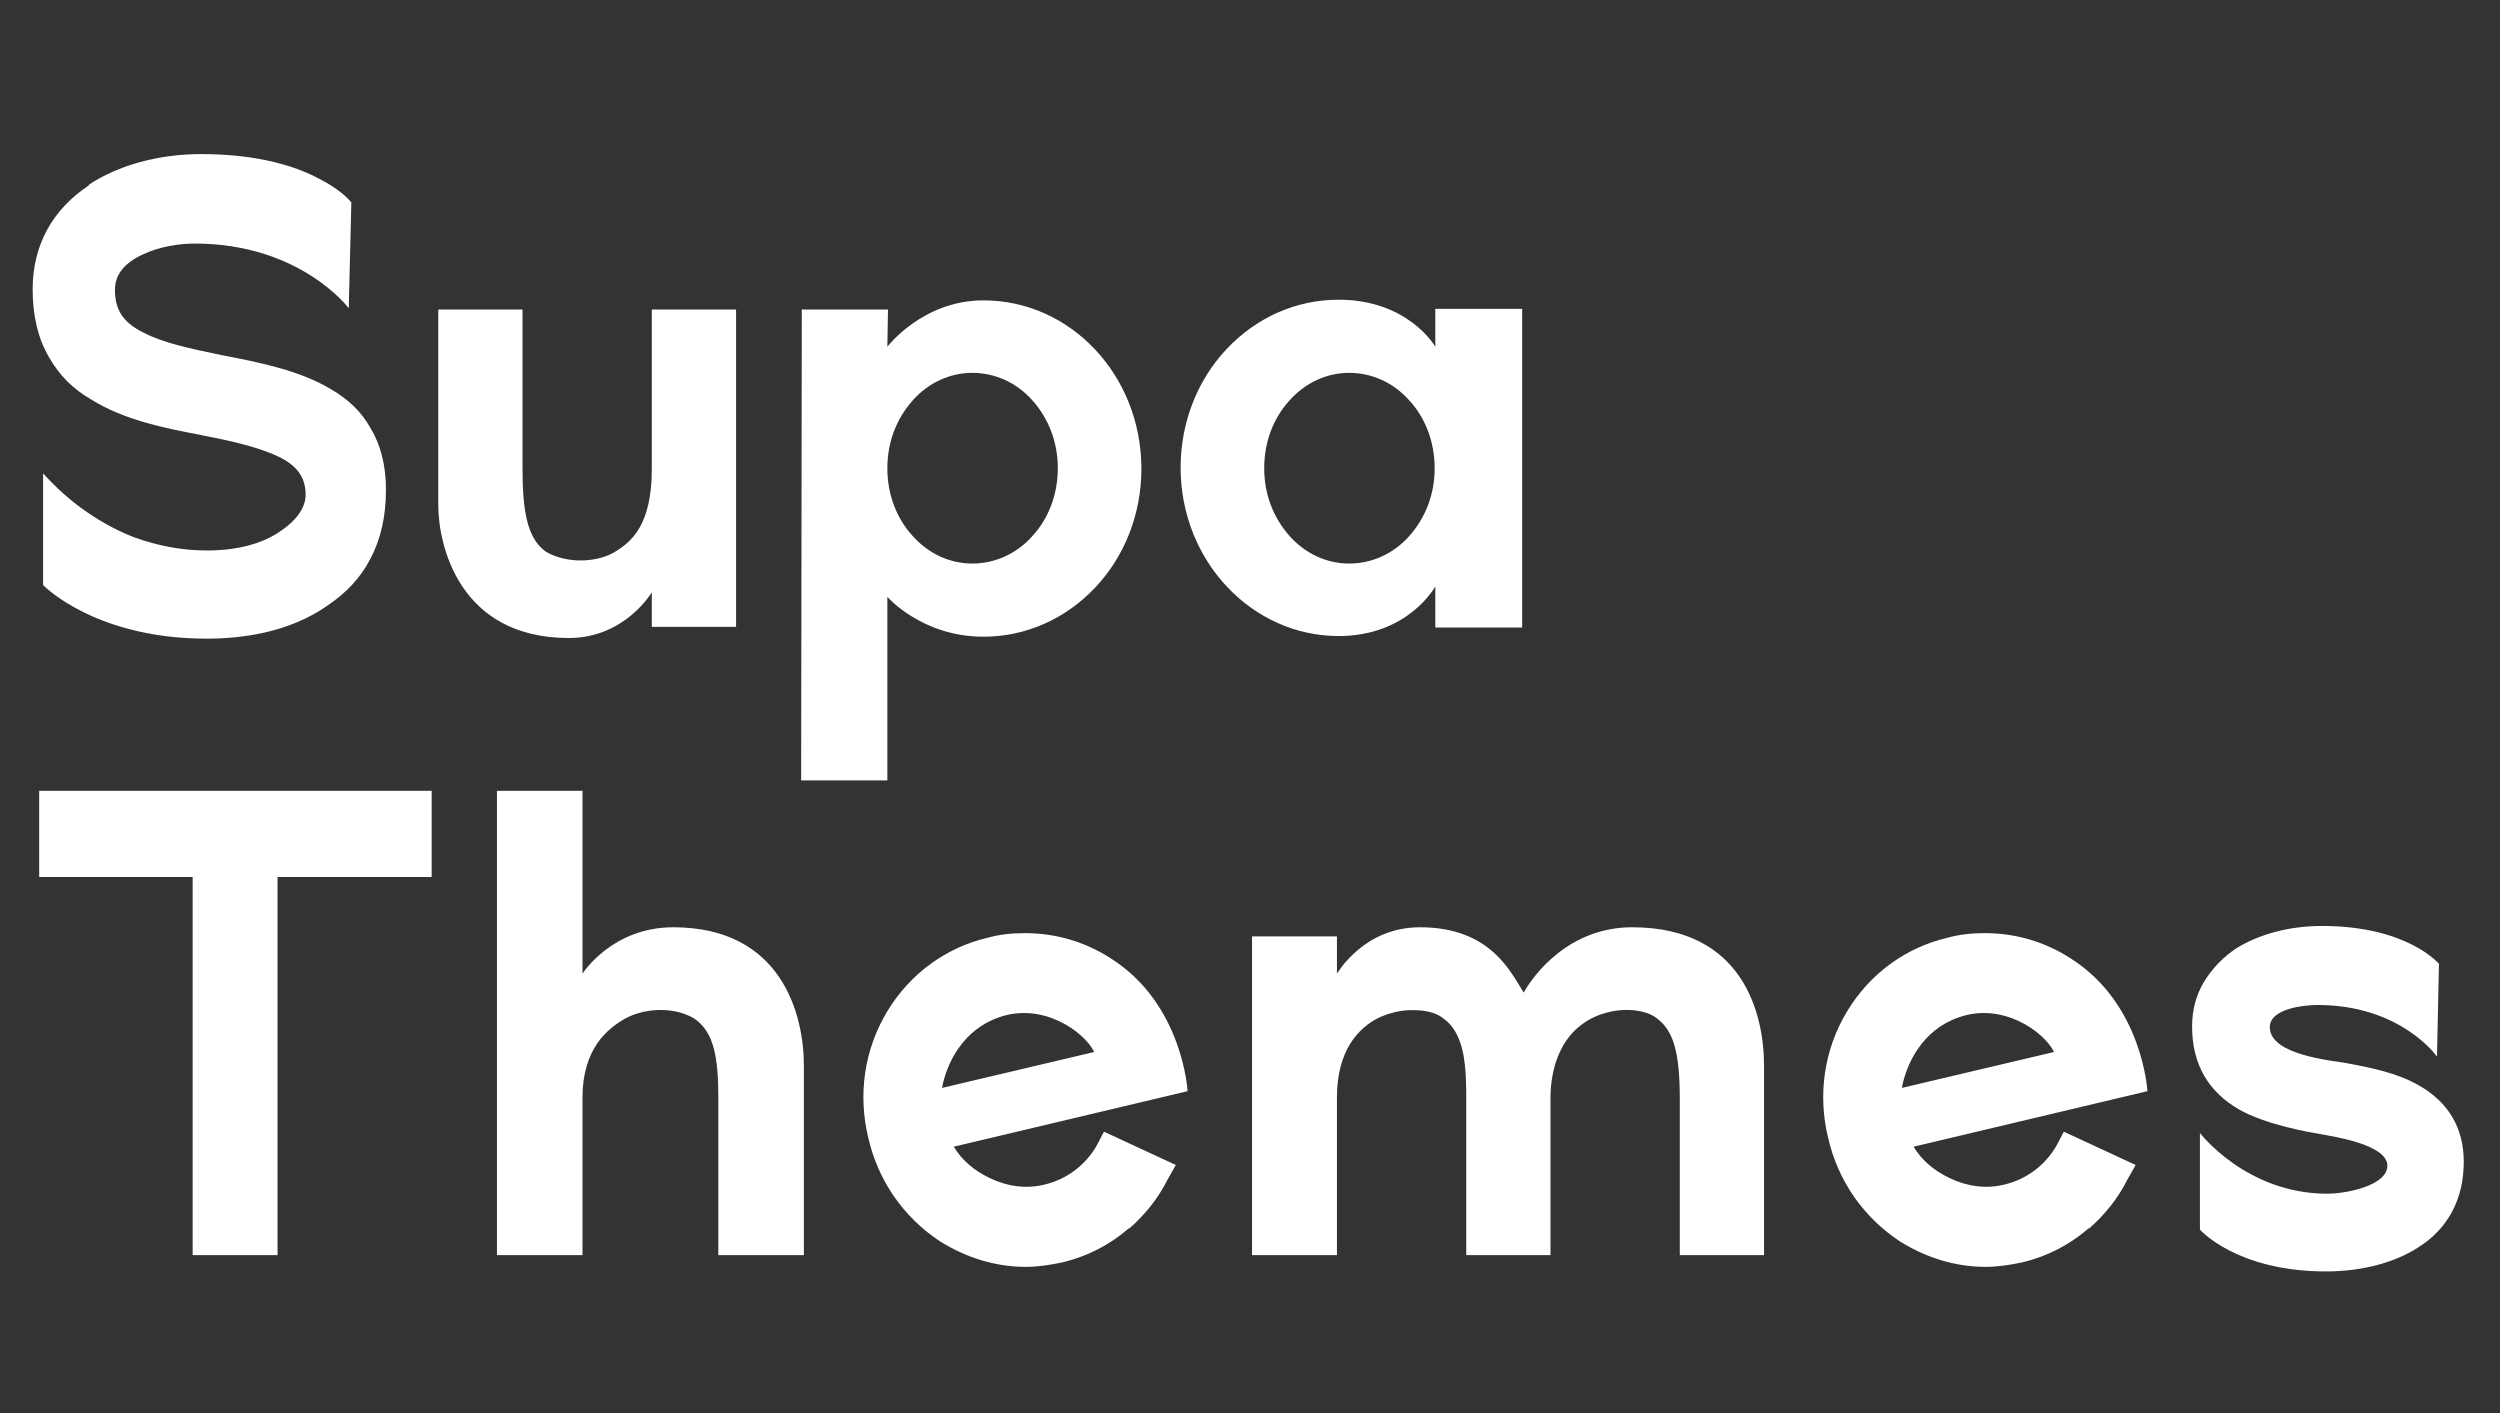 <svg width="490" height="277" viewBox="0 0 490 277" fill="none" xmlns="http://www.w3.org/2000/svg">
<rect x="0" y="0" width="490" height="277" fill="#333333" stroke="none"/>
<path d="M40.448 125.176C28.928 125.176 20.736 122.232 16 119.8C11.648 117.624 9.088 115.32 8.448 114.68V92.792C9.856 94.328 12.288 96.888 15.744 99.448C19.072 101.88 22.656 103.928 26.368 105.336C30.976 107 35.712 107.896 40.576 107.896C46.336 107.896 51.456 106.616 55.04 104.056C58.112 102.008 59.904 99.448 59.904 97.016C59.904 93.688 58.368 91.384 54.784 89.592C50.816 87.672 45.312 86.392 39.808 85.368L39.296 85.24C31.744 83.832 24.064 82.168 17.92 78.328C14.336 76.28 11.648 73.592 9.6 70.008C7.424 66.296 6.4 61.816 6.4 56.696C6.4 48.12 10.24 41.08 17.408 36.344V36.216C23.168 32.376 31.104 30.2 39.424 30.2C50.944 30.2 58.368 32.76 62.592 35.064C66.432 36.984 68.352 39.032 68.864 39.672L68.352 60.408C68.352 60.408 58.88 47.736 38.144 47.736C35.456 47.736 31.36 48.248 27.904 49.912C24.32 51.576 22.528 53.88 22.528 56.824C22.528 60.792 24.192 63.224 28.032 65.144C31.872 67.192 37.376 68.344 43.52 69.624C51.584 71.16 58.752 72.696 64.64 76.152C68.224 78.2 70.784 80.632 72.576 83.832C74.624 87.16 75.648 91.256 75.648 95.992C75.648 101.24 74.624 105.72 72.576 109.56C70.656 113.272 67.84 116.216 64.256 118.648C56.448 124.152 46.976 125.176 40.448 125.176ZM111.5 125.048C89.996 125.048 85.9 106.872 85.9 98.936V60.664H102.412V91.64C102.412 99.704 103.18 105.464 107.02 108.152C111.244 110.584 117.004 110.2 120.332 108.28C123.788 106.232 127.756 102.904 127.756 91.896V60.664H144.268V122.872H127.756V116.088C127.756 116.088 122.508 125.048 111.5 125.048ZM190.561 73.08C186.209 73.08 181.985 75 178.913 78.456C175.713 82.04 173.921 86.648 173.921 91.768C173.921 96.888 175.713 101.624 178.913 105.08C181.985 108.536 186.209 110.456 190.561 110.456C195.041 110.456 199.265 108.536 202.337 105.08C205.537 101.624 207.329 96.888 207.329 91.768C207.329 86.648 205.537 82.04 202.337 78.456C199.265 75 195.041 73.08 190.561 73.08ZM192.737 58.872C209.889 58.872 223.713 73.592 223.713 91.896C223.713 100.6 220.513 108.92 214.753 115.064C208.865 121.336 201.057 124.792 192.737 124.792C180.705 124.792 173.921 116.984 173.921 116.984V152.952H157.025L157.153 60.664H174.049L173.921 67.96C173.921 67.96 180.833 58.872 192.737 58.872ZM281.32 67.96V60.536H298.344V123H281.32V114.936C281.32 114.936 276.072 124.664 262.376 124.664C245.352 124.664 231.4 109.944 231.4 91.64C231.4 82.936 234.6 74.616 240.36 68.472C246.248 62.2 254.056 58.744 262.376 58.744C276.072 58.744 281.32 67.96 281.32 67.96ZM264.424 110.456C268.904 110.456 273.128 108.536 276.2 105.08C279.4 101.496 281.192 96.888 281.192 91.768C281.192 86.648 279.4 81.912 276.2 78.456C273.128 75 268.904 73.08 264.424 73.08C260.072 73.08 255.848 75 252.776 78.456C249.576 81.912 247.784 86.648 247.784 91.768C247.784 96.888 249.576 101.496 252.776 105.08C255.848 108.536 260.072 110.456 264.424 110.456Z" fill="white"/>
<path d="M84.608 154.992V171.888H54.4V246H37.76V171.888H7.68V154.992H84.608ZM131.96 181.744C153.08 181.744 157.56 198.64 157.56 208.88V246H140.792V215.408C140.792 207.344 140.024 202.224 135.928 199.536C131.576 197.104 125.944 197.744 122.488 199.664C118.904 201.712 114.168 205.68 114.168 215.152V246H97.4V154.992H114.168V190.832C114.168 190.832 119.928 181.744 131.96 181.744ZM214.462 206.192C212.542 202.224 204.35 196.336 195.774 199.408C188.734 201.84 185.534 208.368 184.638 213.232L214.462 206.192ZM217.79 187.888C231.87 196.848 232.766 213.872 232.766 213.872L186.942 224.752C188.478 227.312 190.782 229.36 193.982 230.896C197.438 232.56 201.15 233.072 204.734 232.176C209.086 231.152 212.798 228.336 214.974 224.496L216.382 221.808L230.462 228.336L228.798 231.28C227.006 234.864 224.446 238.064 221.374 240.752H221.246C217.406 244.08 213.054 246.256 208.318 247.408C205.886 247.92 203.454 248.304 201.022 248.304C195.134 248.304 189.374 246.512 184.254 243.312C177.086 238.576 172.094 231.408 170.174 222.96C168.126 214.512 169.406 205.68 173.886 198.256C178.366 190.832 185.406 185.712 193.598 183.792C195.902 183.152 198.334 182.896 200.894 182.896C206.91 182.896 212.67 184.56 217.79 187.888ZM319.896 181.744C341.784 181.744 345.752 198.896 345.752 208.88V246H329.24V215.408C329.24 206.064 327.96 201.84 324.504 199.408C322.712 198.128 318.872 197.36 314.776 198.512C311.832 199.28 307.736 201.456 305.56 206.576C304.536 208.88 303.896 211.952 303.896 215.152V246H287.384V215.408C287.384 210.8 287.256 206.192 285.592 202.864C284.824 201.328 283.928 200.304 282.776 199.536L282.648 199.408C281.368 198.512 279.448 198 277.272 198C274.84 197.872 272.28 198.512 270.104 199.536C266.392 201.456 262.04 205.68 262.04 215.152V246H245.4V183.536H262.04V190.832C262.168 190.704 267.288 181.744 278.296 181.744C292.376 181.744 296.216 190.832 298.648 194.544C300.568 191.088 307.48 181.744 319.896 181.744ZM402.587 206.192C400.667 202.224 392.475 196.336 383.899 199.408C376.859 201.84 373.659 208.368 372.763 213.232L402.587 206.192ZM405.915 187.888C419.995 196.848 420.891 213.872 420.891 213.872L375.067 224.752C376.603 227.312 378.907 229.36 382.107 230.896C385.563 232.56 389.275 233.072 392.859 232.176C397.211 231.152 400.923 228.336 403.099 224.496L404.507 221.808L418.587 228.336L416.923 231.28C415.131 234.864 412.571 238.064 409.499 240.752H409.371C405.531 244.08 401.179 246.256 396.443 247.408C394.011 247.92 391.579 248.304 389.147 248.304C383.259 248.304 377.499 246.512 372.379 243.312C365.211 238.576 360.219 231.408 358.299 222.96C356.251 214.512 357.531 205.68 362.011 198.256C366.491 190.832 373.531 185.712 381.723 183.792C384.027 183.152 386.459 182.896 389.019 182.896C395.035 182.896 400.795 184.56 405.915 187.888ZM474.066 212.72C479.954 216.048 482.898 221.168 482.898 227.696C482.898 234.992 479.826 240.88 473.81 244.592C469.202 247.536 462.802 249.2 455.89 249.2C438.354 249.2 431.186 241.008 431.186 241.008V222.064C431.186 222.064 440.274 233.968 456.146 233.968C459.73 233.968 467.922 232.432 467.922 228.464C467.922 224.24 456.914 222.704 454.994 222.32C452.818 221.936 444.242 220.528 438.866 217.456C432.85 214 429.65 208.624 429.65 201.2C429.65 198 430.418 195.056 431.954 192.496C433.49 189.936 435.666 187.632 438.354 185.84C442.962 183.024 448.85 181.488 455.122 181.488C471.89 181.488 478.034 188.912 478.034 188.912L477.65 207.088C477.65 207.088 470.61 196.976 454.226 196.976C451.794 196.976 444.882 197.616 444.882 201.328C444.882 206.832 457.17 207.856 459.858 208.368C464.722 209.264 469.842 210.288 474.066 212.72Z" fill="white"/>
</svg>
